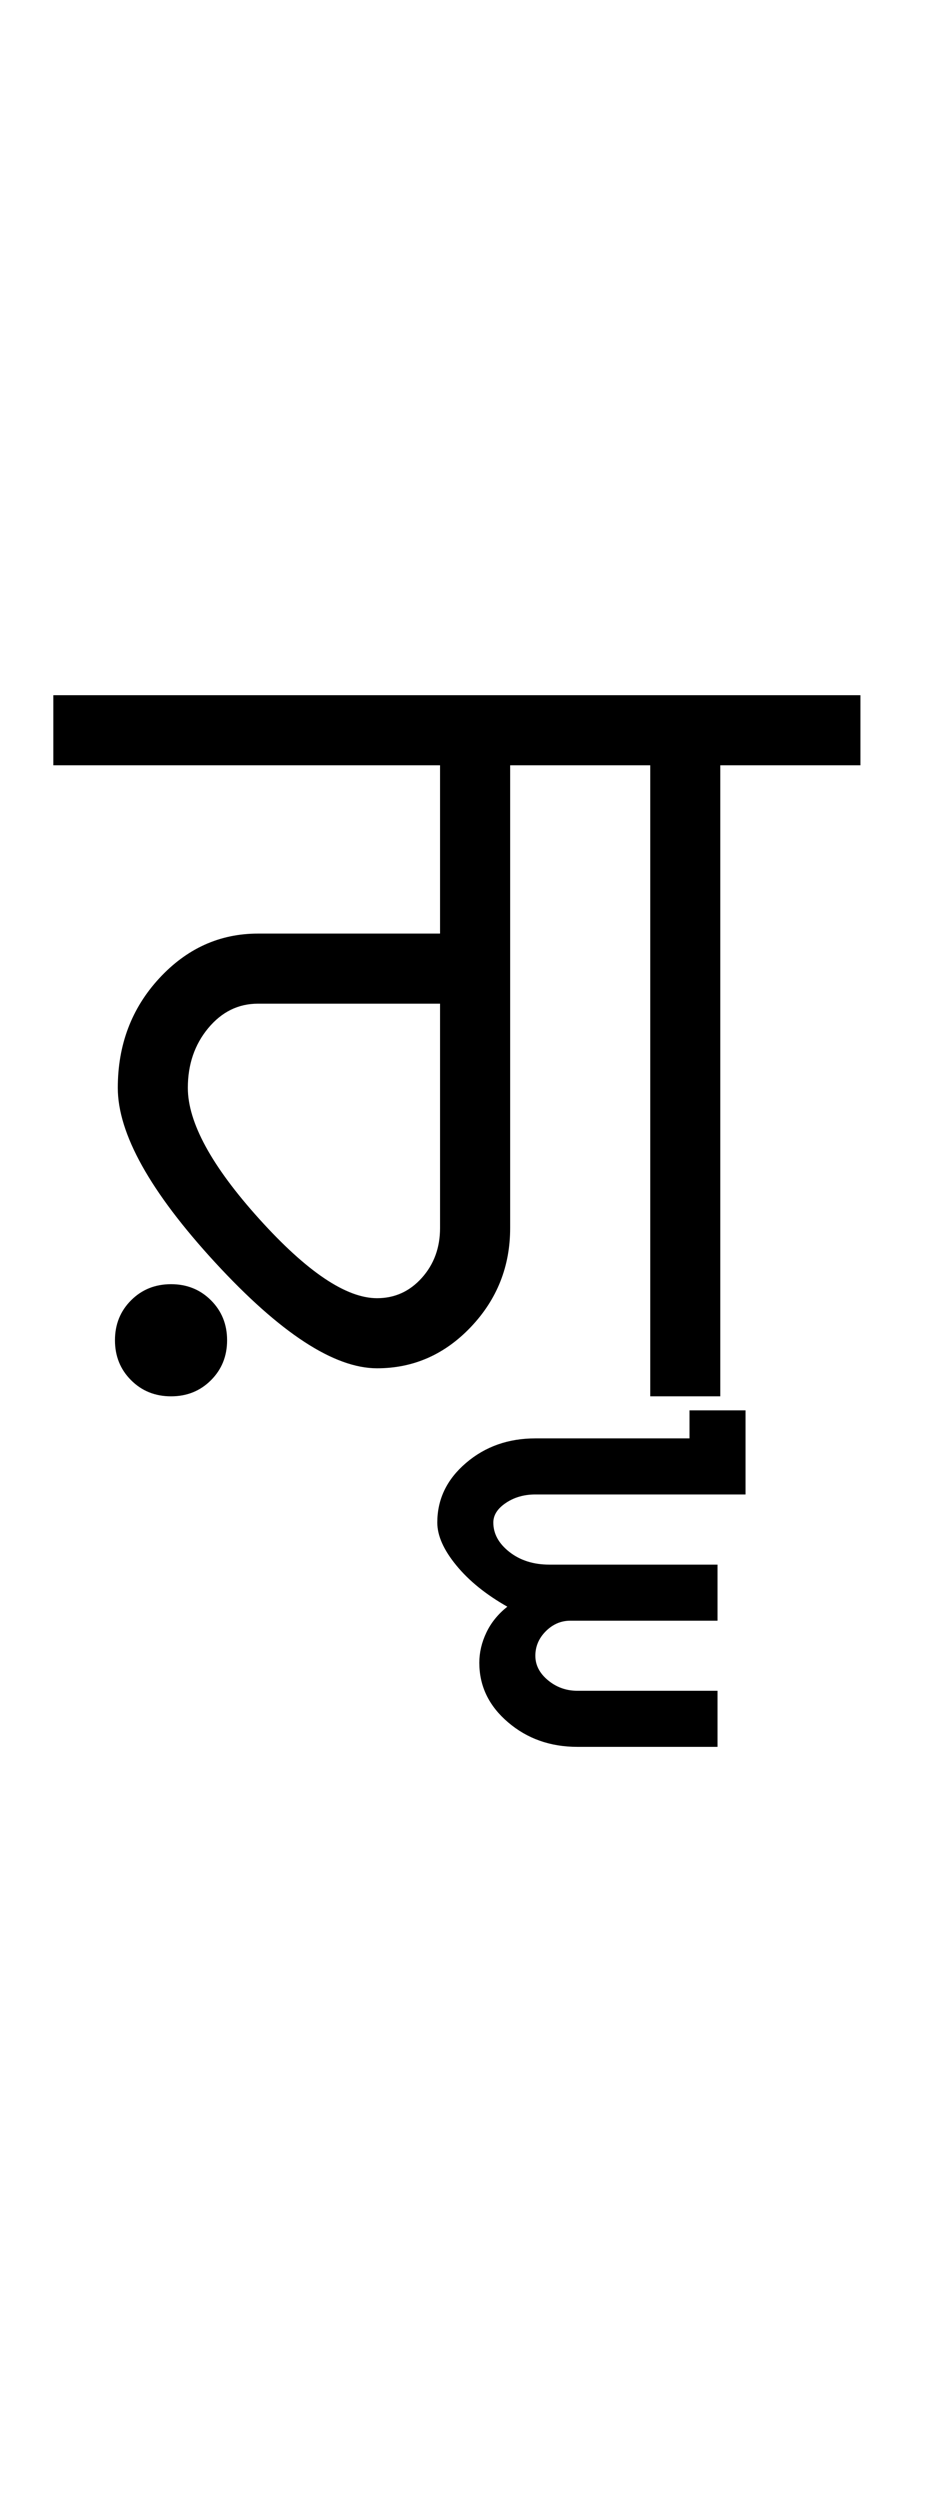 <?xml version="1.0" encoding="UTF-8"?>
<svg xmlns="http://www.w3.org/2000/svg" xmlns:xlink="http://www.w3.org/1999/xlink" width="224.75pt" height="593.5pt" viewBox="0 0 224.75 593.5" version="1.1">
<defs>
<g>
<symbol overflow="visible" id="glyph0-0">
<path style="stroke:none;" d="M 33.297 -233.031 L 233.031 -233.031 L 233.031 0 L 33.297 0 Z M 216.391 -16.641 L 216.391 -216.391 L 49.938 -216.391 L 49.938 -16.641 Z M 216.391 -16.641 "/>
</symbol>
<symbol overflow="visible" id="glyph0-1">
<path style="stroke:none;" d="M 11.312 -13.312 C 11.312 -17.082 12.586 -20.242 15.141 -22.797 C 17.691 -25.348 20.859 -26.625 24.641 -26.625 C 28.41 -26.625 31.57 -25.348 34.125 -22.797 C 36.676 -20.242 37.953 -17.082 37.953 -13.312 C 37.953 -9.539 36.676 -6.379 34.125 -3.828 C 31.57 -1.273 28.41 0 24.641 0 C 20.859 0 17.691 -1.273 15.141 -3.828 C 12.586 -6.379 11.312 -9.539 11.312 -13.312 Z M 188.422 -166.453 L 188.422 -149.812 L 155.125 -149.812 L 155.125 0 L 138.484 0 L 138.484 -149.812 L 105.203 -149.812 L 105.203 -39.953 C 105.203 -30.848 102.094 -23.02 95.875 -16.469 C 89.656 -9.926 82.223 -6.656 73.578 -6.656 C 63.359 -6.656 50.535 -15.031 35.109 -31.781 C 19.691 -48.539 11.984 -62.359 11.984 -73.234 C 11.984 -83.441 15.254 -92.098 21.797 -99.203 C 28.348 -106.305 36.176 -109.859 45.281 -109.859 L 88.547 -109.859 L 88.547 -149.812 L -3.328 -149.812 L -3.328 -166.453 Z M 28.625 -73.234 C 28.625 -65.023 34.281 -54.648 45.594 -42.109 C 56.914 -29.566 66.242 -23.297 73.578 -23.297 C 77.785 -23.297 81.332 -24.906 84.219 -28.125 C 87.102 -31.344 88.547 -35.285 88.547 -39.953 L 88.547 -93.219 L 45.281 -93.219 C 40.613 -93.219 36.672 -91.273 33.453 -87.391 C 30.234 -83.504 28.625 -78.785 28.625 -73.234 Z M 28.625 -73.234 "/>
</symbol>
<symbol overflow="visible" id="glyph0-2">
<path style="stroke:none;" d="M -104.859 29.969 C -104.859 24.414 -102.582 19.695 -98.031 15.812 C -93.488 11.926 -88 9.984 -81.562 9.984 L -44.938 9.984 L -44.938 3.328 L -31.625 3.328 L -31.625 23.297 L -81.562 23.297 C -84.227 23.297 -86.555 23.961 -88.547 25.297 C -90.547 26.629 -91.547 28.188 -91.547 29.969 C -91.547 32.625 -90.27 34.953 -87.719 36.953 C -85.164 38.953 -82.004 39.953 -78.234 39.953 L -38.281 39.953 L -38.281 53.266 L -73.234 53.266 C -75.453 53.266 -77.395 54.094 -79.062 55.75 C -80.727 57.414 -81.562 59.363 -81.562 61.594 C -81.562 63.812 -80.562 65.75 -78.562 67.406 C -76.562 69.07 -74.234 69.906 -71.578 69.906 L -38.281 69.906 L -38.281 83.219 L -71.578 83.219 C -78.016 83.219 -83.504 81.273 -88.047 77.391 C -92.598 73.516 -94.875 68.801 -94.875 63.25 C -94.875 60.812 -94.316 58.426 -93.203 56.094 C -92.098 53.758 -90.438 51.707 -88.219 49.938 C -93.32 47.051 -97.367 43.773 -100.359 40.109 C -103.359 36.453 -104.859 33.07 -104.859 29.969 Z M -104.859 29.969 "/>
</symbol>
</g>
</defs>
<g id="surface1">
<rect x="0" y="0" width="224.75" height="593.5" style="fill:rgb(100%,100%,100%);fill-opacity:1;stroke:none;"/>
<g style="fill:rgb(0%,0%,0%);fill-opacity:1;">
  <use xlink:href="#glyph0-1" x="16" y="331.5"/>
  <use xlink:href="#glyph0-2" x="208.75" y="331.5"/>
</g>
</g>
</svg>
